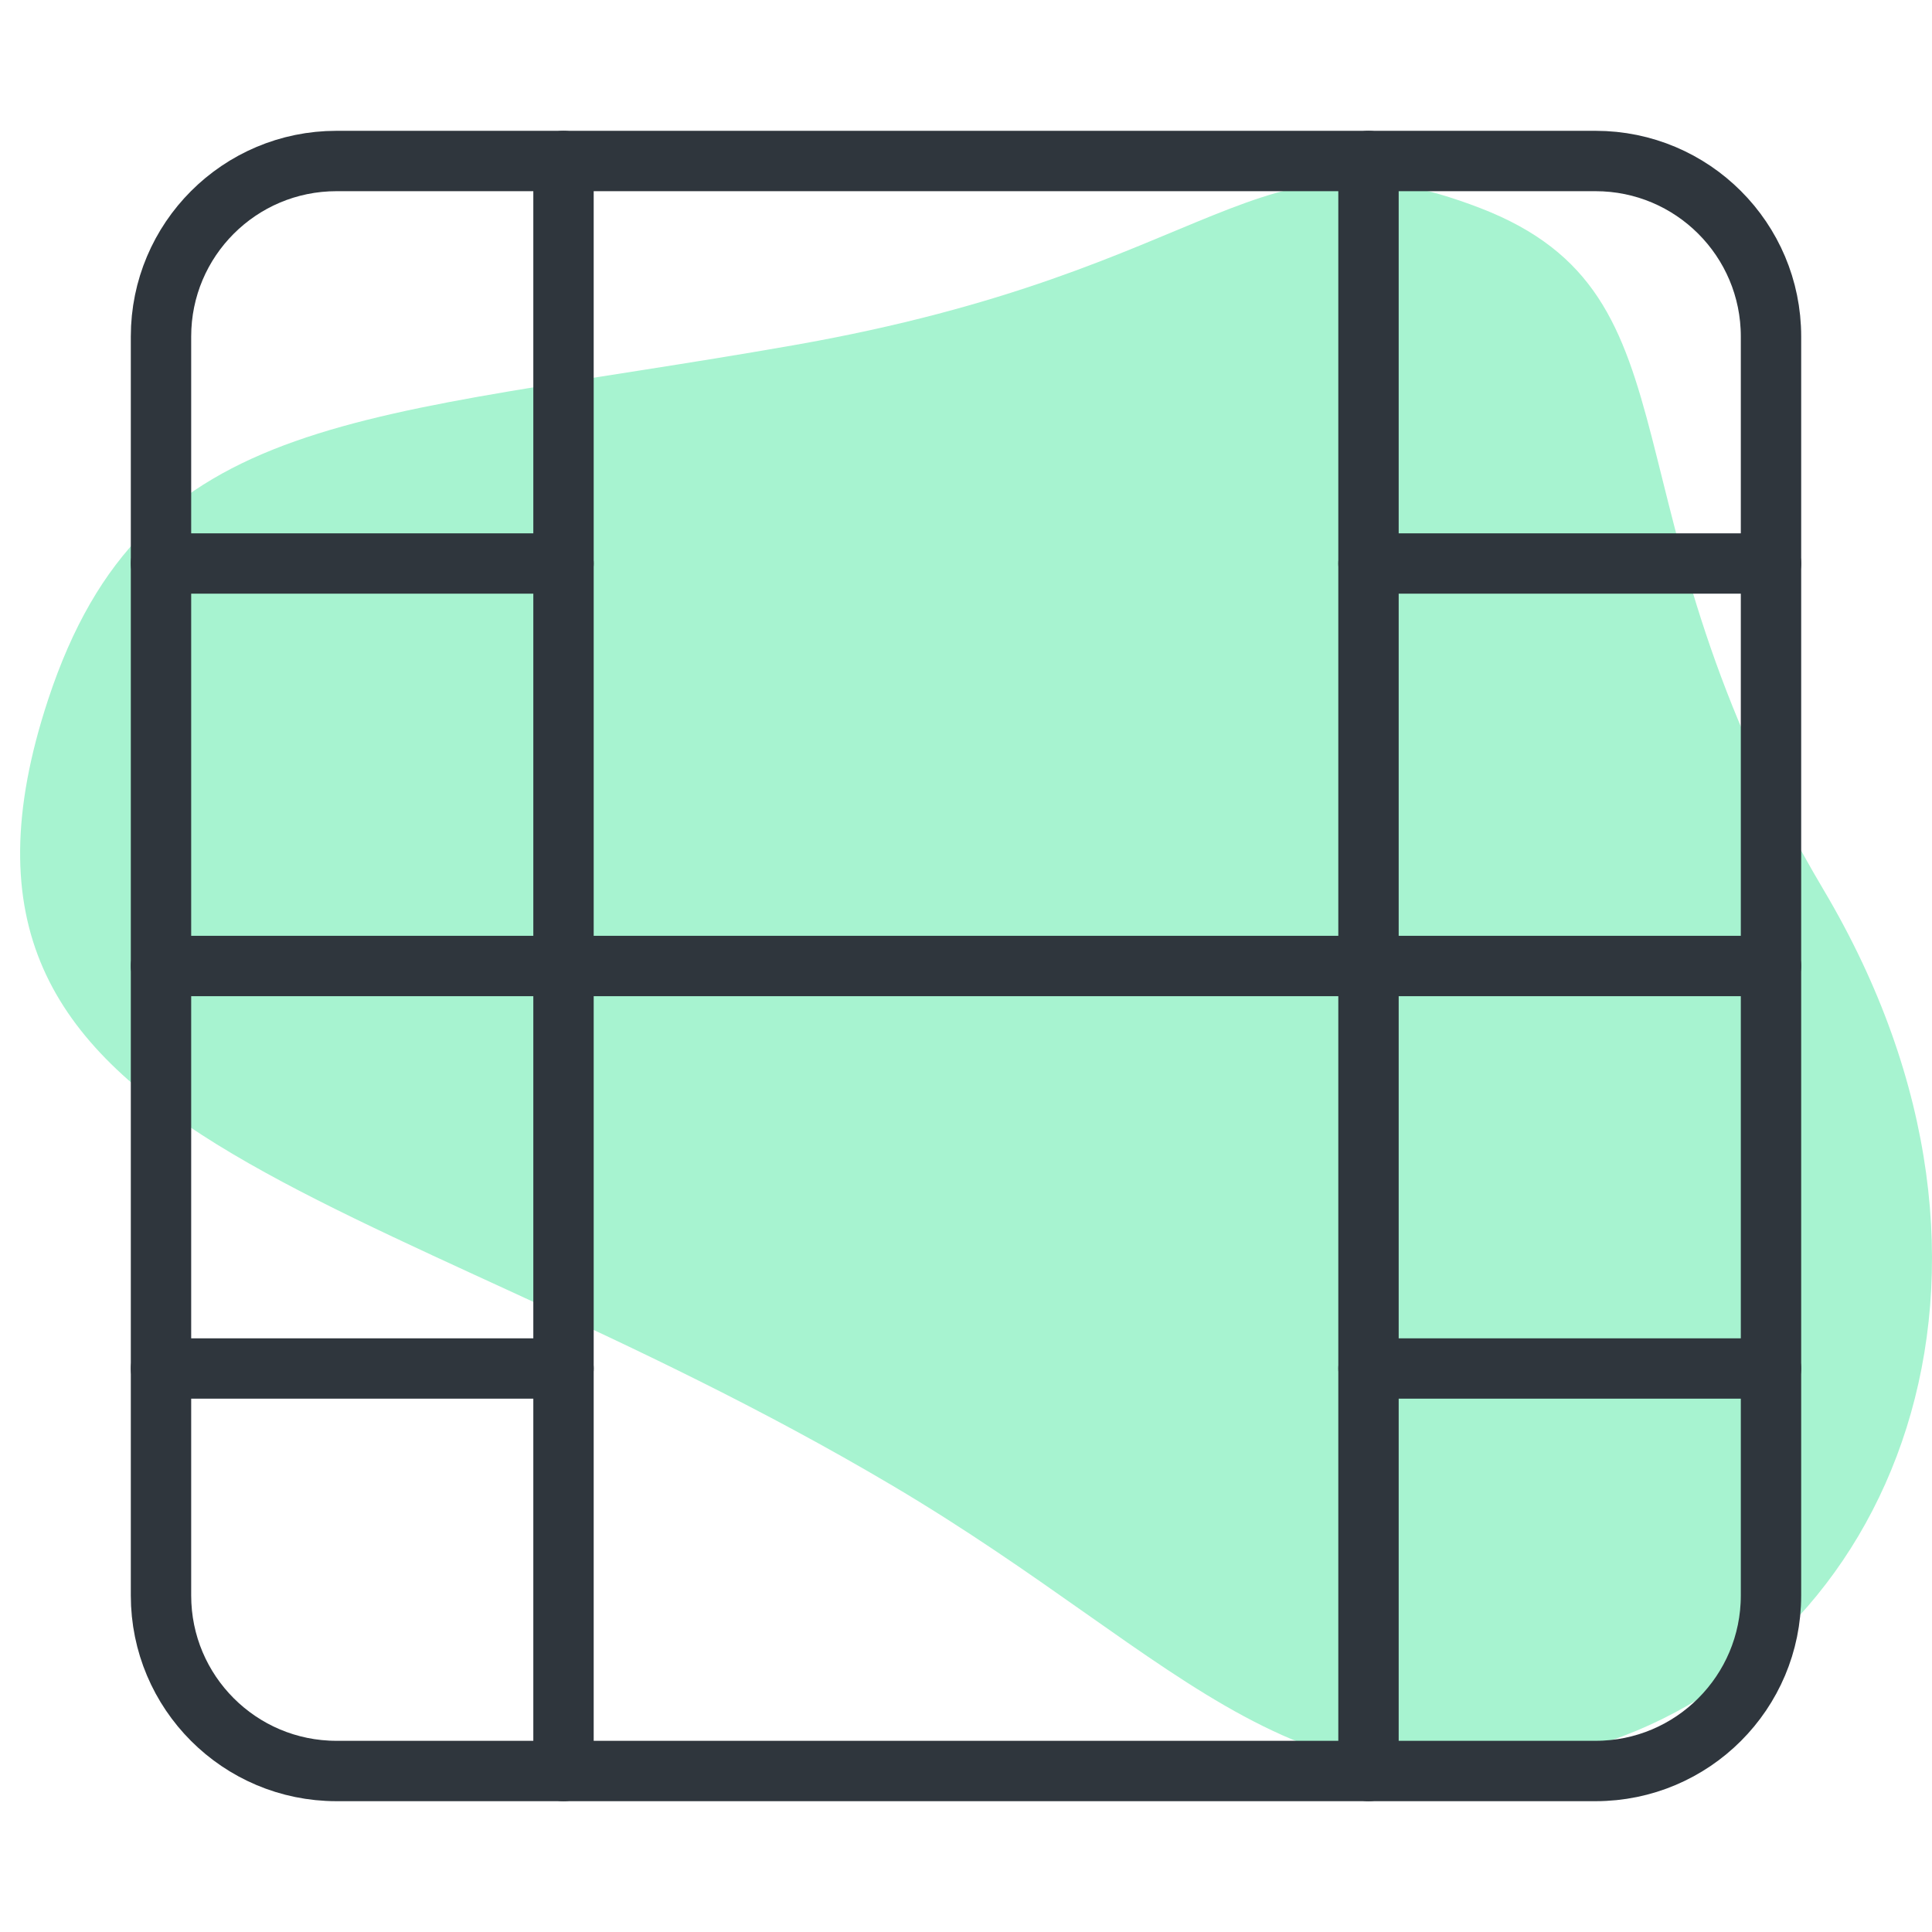 <svg width="96" height="96" viewBox="0 0 96 96" fill="none" xmlns="http://www.w3.org/2000/svg">
<path d="M79.268 86.742C64.492 91.32 59.126 82.571 44.349 73.822C18.138 58.302 -4.994 57.137 2.394 34.755C7.182 20.251 17.963 20.919 39.424 17.155C60.885 13.391 62.205 5.964 73.551 10.339C84.897 14.713 79.268 25.09 90.614 44.217C101.961 63.343 94.045 82.164 79.268 86.742Z" fill="#A7F3D0"/>
<path d="M79.28 8H16.72C11.904 8 8 11.904 8 16.72V79.28C8 84.096 11.904 88 16.72 88H79.28C84.096 88 88 84.096 88 79.28V16.72C88 11.904 84.096 8 79.28 8Z" stroke="#2F363D" stroke-width="3" stroke-linecap="round" stroke-linejoin="round"/>
<path d="M28 8V88" stroke="#2F363D" stroke-width="3" stroke-linecap="round" stroke-linejoin="round"/>
<path d="M68 8V88" stroke="#2F363D" stroke-width="3" stroke-linecap="round" stroke-linejoin="round"/>
<path d="M8 48H88" stroke="#2F363D" stroke-width="3" stroke-linecap="round" stroke-linejoin="round"/>
<path d="M8 28H28" stroke="#2F363D" stroke-width="3" stroke-linecap="round" stroke-linejoin="round"/>
<path d="M8 68H28" stroke="#2F363D" stroke-width="3" stroke-linecap="round" stroke-linejoin="round"/>
<path d="M68 68H88" stroke="#2F363D" stroke-width="3" stroke-linecap="round" stroke-linejoin="round"/>
<path d="M68 28H88" stroke="#2F363D" stroke-width="3" stroke-linecap="round" stroke-linejoin="round"/>
</svg>
